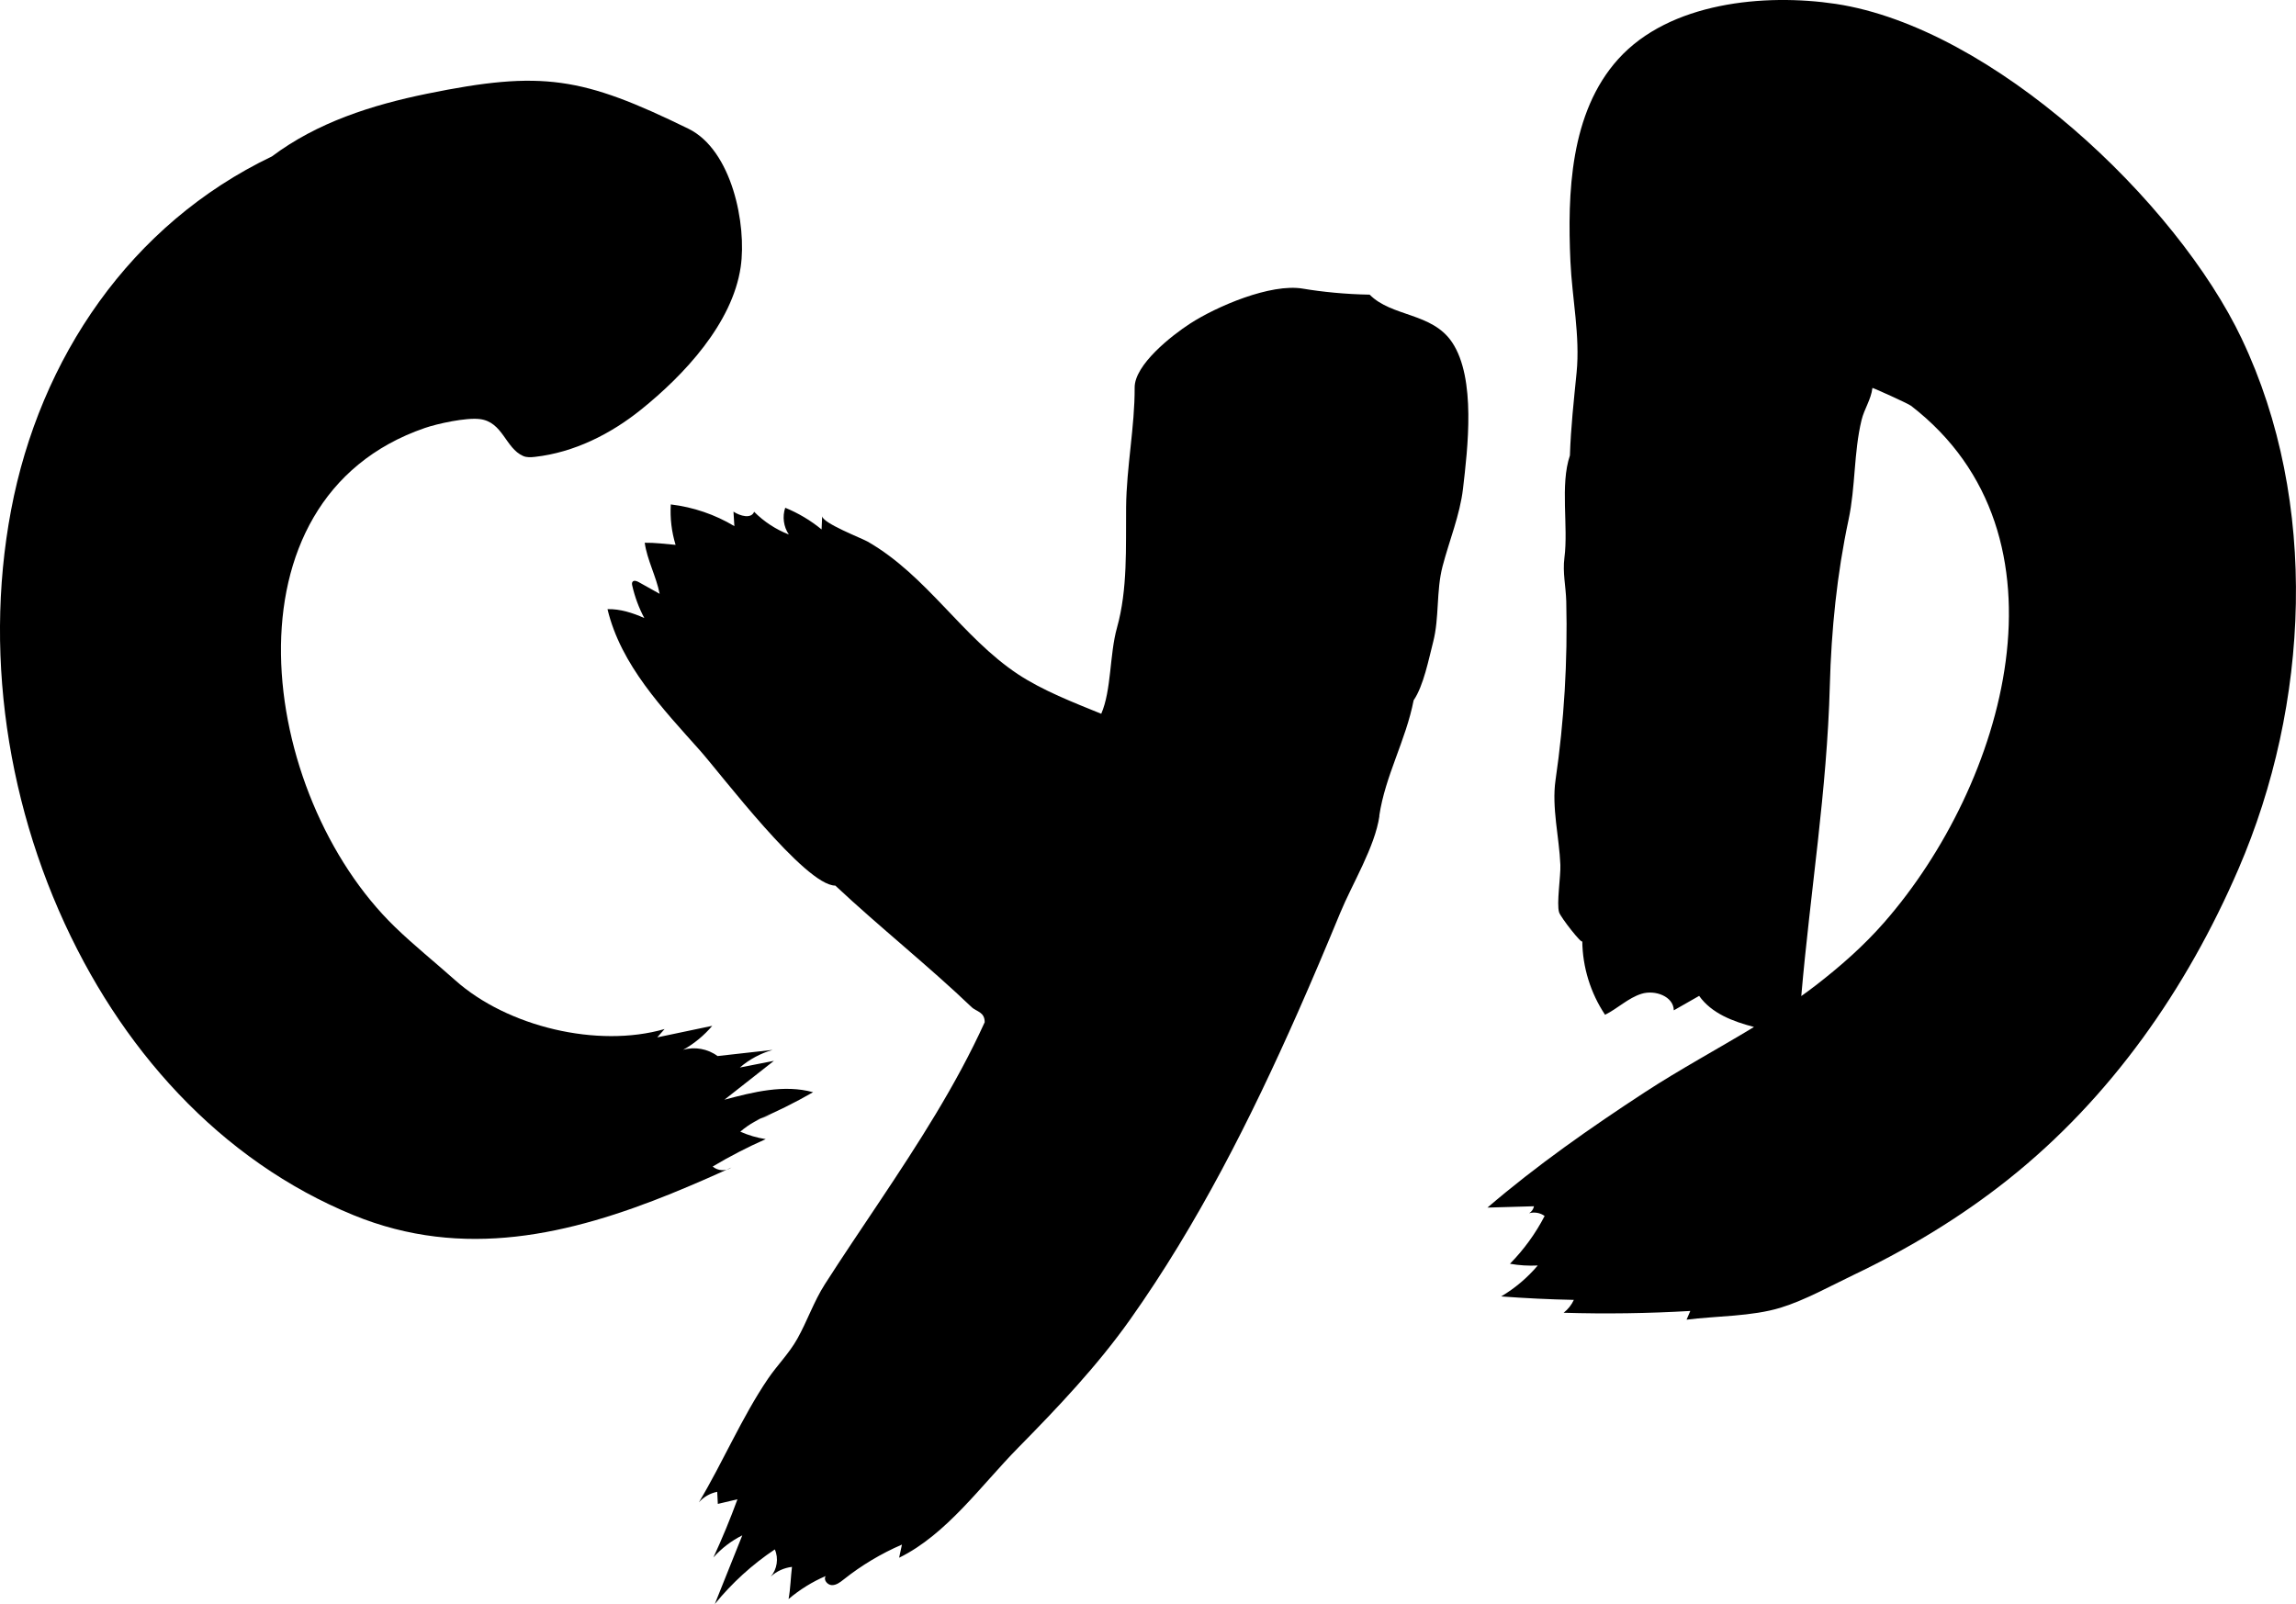 <?xml version="1.0" encoding="UTF-8"?>
<svg id="Layer_2" data-name="Layer 2" xmlns="http://www.w3.org/2000/svg" viewBox="0 0 584.72 408.61">
  <g id="typography">
    <g>
      <g>
        <path d="M171.29,303.91c5.04-2.04,10.03-4.24,15-6.5-1.41,1-3.49.89-4.79-.25,4.35-2.6,8.87-4.93,13.51-6.98-2.23-.34-4.42-.98-6.48-1.9,2.28-1.96,4.96-3.44,7.83-4.32-1.29.49-2.57.98-3.86,1.48,5-2.1,9.87-4.51,14.57-7.21-7.37-2.03-15.19-.06-22.58,1.91,4.2-3.3,8.4-6.6,12.6-9.9-2.89.57-5.78,1.14-8.67,1.7,2.41-2.07,5.28-3.62,8.34-4.49-4.67.52-9.35,1.04-14.02,1.57-2.47-1.85-5.83-2.46-8.78-1.58,2.82-1.57,5.35-3.66,7.43-6.12-4.67.98-9.34,1.96-14.01,2.94.62-.71,1.25-1.41,1.87-2.12-17.04,4.91-40.05-.57-53.34-12.45-5.07-4.53-10.45-8.83-15.3-13.53-34.83-33.73-45.16-109.01,7.6-127.14,3.19-1.1,10.5-2.7,14-2.26,5.87.73,6.49,7.39,11,9.39.94.42,2.02.35,3.05.23,9.92-1.12,19.22-5.78,27-12.04,10.89-8.75,23.26-21.92,25.37-36.32,1.58-10.78-2.22-29.8-13.31-35.23-27.03-13.21-37.22-14.91-66.55-8.92-14.06,2.87-28,7.32-39.51,15.97C33.23,57.09,10.13,91.23,2.82,129.95c-7.33,38.82-.12,80.48,18.57,115.17,8.72,16.18,20.11,31,34.04,43.04,6.9,5.96,14.41,11.22,22.42,15.59,3.96,2.16,8.03,4.1,12.21,5.81,27.97,11.44,55.09,4.97,81.23-5.64Z"/>
        <path d="M351.25,207.86c1.52-10.29,6.76-19.2,8.76-29.47,2.52-3.67,3.83-10.45,4.97-14.86,1.6-6.22.75-12.95,2.39-19.25,1.69-6.49,4.43-13.1,5.21-19.78,1.19-10.24,3.36-28.09-2.76-37.27-5.1-7.65-15.38-6.46-21.01-12.17-6.08-.1-12.18-.71-17.01-1.53-8.21-1.4-22.02,4.55-28.75,8.92-4.69,3.04-14.12,10.46-14.09,16.28.05,9.96-2.08,20.16-2.18,30.53-.1,10.16.44,20.8-2.33,30.69-1.89,6.76-1.39,15.9-4,21.88-6.97-2.84-14.9-5.9-21.23-10.09-14.2-9.43-23.14-25.08-38.24-33.76-1.49-.86-11.58-4.73-11.6-6.51-.05,1.13-.1,2.27-.15,3.4-2.79-2.29-5.92-4.16-9.26-5.52-.77,2.25-.42,4.85.92,6.81-3.31-1.29-6.34-3.27-8.84-5.79-.74,1.88-3.57,1.08-5.26-.03.08,1.23.15,2.46.23,3.69-4.93-2.96-10.48-4.85-16.19-5.53-.21,3.47.2,6.98,1.22,10.3-2.61-.22-5.26-.58-7.86-.54.59,4.33,2.93,8.57,3.8,13.01-1.78-1-3.57-1.99-5.35-2.99-.5-.28-1.21-.52-1.55-.07-.21.27-.15.66-.07.99.65,2.87,1.68,5.65,3.07,8.25-2.87-1.31-6.23-2.37-9.38-2.27,3.42,14.29,14.11,25.39,23.56,36.01,5.29,5.94,26.76,34.41,34.46,34.41,11.35,10.64,23.96,20.65,34.75,31,1.18,1.1,3.31,1.17,3.29,3.81-7.31,16.09-16.96,30.96-26.74,45.63-4.68,7.02-9.42,14.01-13.97,21.12-2.8,4.38-4.46,9.33-6.99,13.85-2.12,3.79-5.12,6.73-7.51,10.25-6.64,9.8-11.47,21.25-17.57,31.44,1.2-1.37,2.87-2.32,4.66-2.67.05,1.03.1,2.05.16,3.08,1.67-.39,3.34-.79,5-1.18-1.84,5.02-3.88,9.96-6.12,14.81,2.06-2.32,4.57-4.24,7.35-5.62-2.33,5.83-4.67,11.66-7,17.49,4.37-5.36,9.53-10.07,15.28-13.91,1.01,2.25.59,5.07-1.03,6.92,1.48-1.37,3.4-2.23,5.4-2.47-.32,2.54-.37,5.53-.87,8.2,2.84-2.41,6.04-4.4,9.47-5.87-.68.92.41,2.29,1.56,2.32s2.13-.75,3.03-1.46c4.52-3.59,9.52-6.58,14.82-8.87-.24,1.12-.48,2.23-.72,3.35,12.08-5.92,20.92-18.48,30.31-28.02,10.14-10.3,20.12-20.82,28.5-32.64,17.23-24.32,30.71-51.11,42.75-78.31,3.7-8.37,7.27-16.81,10.76-25.27,3.08-7.48,8.83-16.75,10-24.73Z"/>
      </g>
      <path d="M570.95,86.39C554.3,51.32,507.51,7.06,467.51.99c-18.18-2.72-42.34-.42-55.39,14.05-12.31,13.64-12.96,34.27-12.18,51.6.42,9.35,2.5,18.92,1.57,28.28-.72,7.29-1.46,13.84-1.7,21.1-2.55,7.5-.36,18.04-1.4,26.07-.49,3.79.37,7.3.47,11.13.37,15.24-.54,30.44-2.73,45.48-1.02,7.03.95,14.6,1.23,21.62.12,2.82-1.02,9.91-.32,12.1.41,1.28,5.91,8.33,5.9,7.33.07,6.63,2.11,13.23,5.8,18.75,3.21-1.58,5.86-4.27,9.28-5.34,3.42-1.07,8.16.63,8.23,4.21,2.15-1.23,4.3-2.45,6.45-3.68,3.18,4.47,8.56,6.5,13.97,7.92-9.22,5.6-18.75,10.72-27.78,16.61-13.81,9.02-27.57,18.65-40.1,29.4,3.95-.11,7.9-.23,11.85-.34-.14.73-.6,1.39-1.23,1.78,1.33-.38,2.83-.12,3.94.7-2.31,4.47-5.3,8.58-8.83,12.17,2.33.41,4.71.56,7.08.44-2.64,3.12-5.8,5.8-9.32,7.88,6.16.46,12.33.76,18.51.88-.58,1.28-1.49,2.42-2.6,3.28,10.75.32,21.52.17,32.26-.46l-.95,2.22c7.62-.96,16.62-.8,23.95-3.05,6.22-1.91,12.72-5.55,18.64-8.38,13.9-6.64,27.18-14.65,39.26-24.25,26.19-20.82,45.52-48.58,58.71-79.16,18.05-41.82,20.61-93.35.86-134.95ZM479.86,234.96c-5.27,6.02-11.12,11.16-17.43,16.04-1.22.94-2.46,1.85-3.7,2.74,2.28-26.44,6.57-52.4,7.27-79.09.38-14.18,1.81-28.37,4.77-42.25,1.79-8.37,1.3-17.08,3.31-25.39.69-2.85,2.42-5.23,2.77-8.19.01-.11,9,3.92,9.83,4.55,42.75,32.97,23.83,96.56-6.83,131.6Z"/>
    </g>
  </g>
</svg>